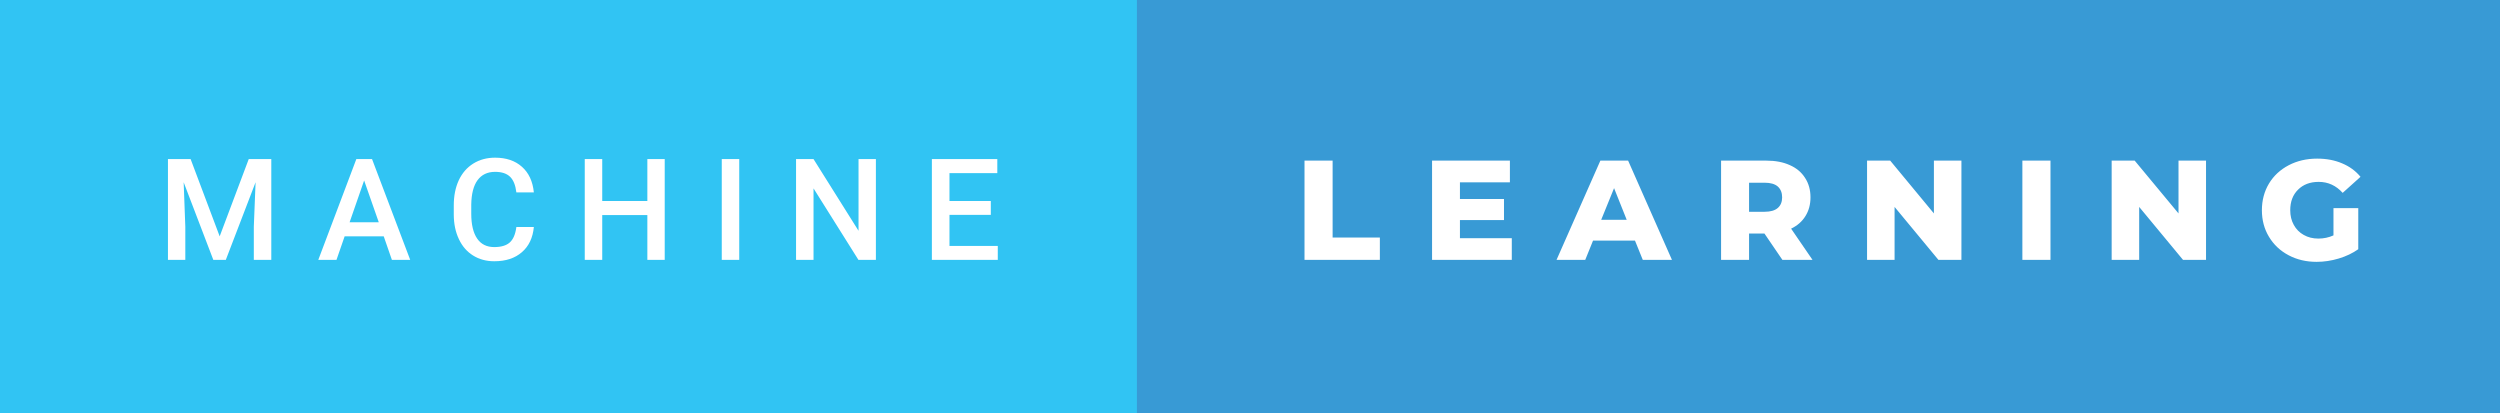 <svg xmlns="http://www.w3.org/2000/svg" width="211.67" height="35" viewBox="0 0 211.67 35"><rect x="0" y="0" width="211.67" height="35" fill="#333333" stroke="none"/><rect class="svg__rect" x="0" y="0" width="98.26" height="35" fill="#31C4F3"/><rect class="svg__rect" x="96.26" y="0" width="115.41" height="35" fill="#389AD5"/><path class="svg__text" d="M15.69 22L14.22 22L14.22 13.47L16.14 13.47L18.60 20.01L21.06 13.47L22.97 13.47L22.97 22L21.49 22L21.49 19.19L21.64 15.43L19.12 22L18.06 22L15.55 15.43L15.69 19.19L15.69 22ZM28.49 22L26.95 22L30.17 13.47L31.50 13.47L34.73 22L33.18 22L32.49 20.01L29.18 20.01L28.49 22ZM30.83 15.28L29.60 18.82L32.07 18.82L30.83 15.28ZM38.42 18.19L38.42 18.19L38.42 17.39Q38.42 16.19 38.84 15.27Q39.27 14.35 40.07 13.85Q40.87 13.35 41.92 13.35L41.92 13.35Q43.33 13.35 44.19 14.12Q45.06 14.89 45.20 16.29L45.20 16.29L43.72 16.29Q43.61 15.37 43.18 14.96Q42.75 14.55 41.92 14.55L41.92 14.55Q40.95 14.55 40.43 15.26Q39.92 15.96 39.90 17.33L39.90 17.33L39.90 18.09Q39.90 19.47 40.40 20.20Q40.89 20.92 41.85 20.92L41.85 20.92Q42.72 20.92 43.16 20.53Q43.60 20.14 43.72 19.22L43.72 19.22L45.20 19.22Q45.07 20.59 44.19 21.35Q43.31 22.12 41.85 22.12L41.85 22.12Q40.83 22.12 40.05 21.63Q39.28 21.15 38.86 20.26Q38.43 19.37 38.42 18.19ZM50.99 22L49.51 22L49.51 13.47L50.99 13.47L50.99 17.02L54.81 17.02L54.81 13.47L56.28 13.47L56.28 22L54.81 22L54.81 18.21L50.99 18.21L50.99 22ZM62.59 22L61.11 22L61.11 13.47L62.59 13.47L62.59 22ZM68.88 22L67.40 22L67.40 13.47L68.88 13.47L72.69 19.54L72.69 13.47L74.16 13.47L74.16 22L72.68 22L68.88 15.95L68.88 22ZM84.48 22L78.90 22L78.90 13.47L84.44 13.47L84.44 14.66L80.39 14.66L80.39 17.02L83.89 17.02L83.89 18.19L80.39 18.19L80.39 20.82L84.48 20.82L84.48 22Z" fill="#FFFFFF"/><path class="svg__text" d="M116.83 22L110.45 22L110.45 13.60L112.83 13.60L112.83 20.11L116.83 20.11L116.83 22ZM128.00 22L121.25 22L121.25 13.60L127.84 13.60L127.84 15.44L123.61 15.44L123.61 16.85L127.34 16.85L127.34 18.63L123.61 18.63L123.61 20.17L128.00 20.17L128.00 22ZM134.22 22L131.79 22L135.50 13.60L137.85 13.60L141.56 22L139.09 22L138.43 20.37L134.88 20.37L134.22 22ZM136.66 15.93L135.57 18.61L137.73 18.61L136.66 15.93ZM148.09 22L145.72 22L145.72 13.60L149.56 13.60Q150.70 13.60 151.54 13.98Q152.38 14.35 152.83 15.06Q153.29 15.76 153.29 16.71L153.29 16.71Q153.29 17.62 152.86 18.30Q152.44 18.98 151.65 19.36L151.65 19.36L153.46 22L150.91 22L149.39 19.77L148.09 19.77L148.09 22ZM148.09 15.47L148.09 17.93L149.41 17.93Q150.15 17.93 150.52 17.61Q150.89 17.29 150.89 16.71L150.89 16.71Q150.89 16.12 150.52 15.79Q150.15 15.47 149.41 15.47L149.41 15.47L148.09 15.47ZM160.41 22L158.08 22L158.08 13.60L160.04 13.60L163.74 18.07L163.74 13.60L166.07 13.60L166.07 22L164.12 22L160.41 17.52L160.41 22ZM173.61 22L171.23 22L171.23 13.60L173.61 13.60L173.61 22ZM181.12 22L178.79 22L178.79 13.60L180.74 13.60L184.45 18.07L184.45 13.60L186.78 13.60L186.78 22L184.83 22L181.12 17.52L181.12 22ZM191.51 17.80L191.51 17.80Q191.51 16.54 192.11 15.54Q192.71 14.55 193.78 13.99Q194.85 13.43 196.19 13.43L196.19 13.43Q197.37 13.43 198.30 13.83Q199.24 14.22 199.86 14.97L199.86 14.97L198.35 16.33Q197.51 15.40 196.33 15.40L196.33 15.40Q196.32 15.40 196.31 15.40L196.31 15.40Q195.23 15.40 194.57 16.06Q193.91 16.71 193.91 17.80L193.91 17.80Q193.91 18.50 194.21 19.04Q194.51 19.59 195.05 19.89Q195.59 20.20 196.29 20.20L196.29 20.20Q196.97 20.20 197.57 19.93L197.57 19.93L197.57 17.62L199.67 17.62L199.67 21.10Q198.95 21.61 198.01 21.89Q197.08 22.17 196.14 22.17L196.14 22.17Q194.82 22.17 193.77 21.61Q192.71 21.05 192.11 20.05Q191.51 19.06 191.51 17.80Z" fill="#FFFFFF" x="109.26"/></svg>